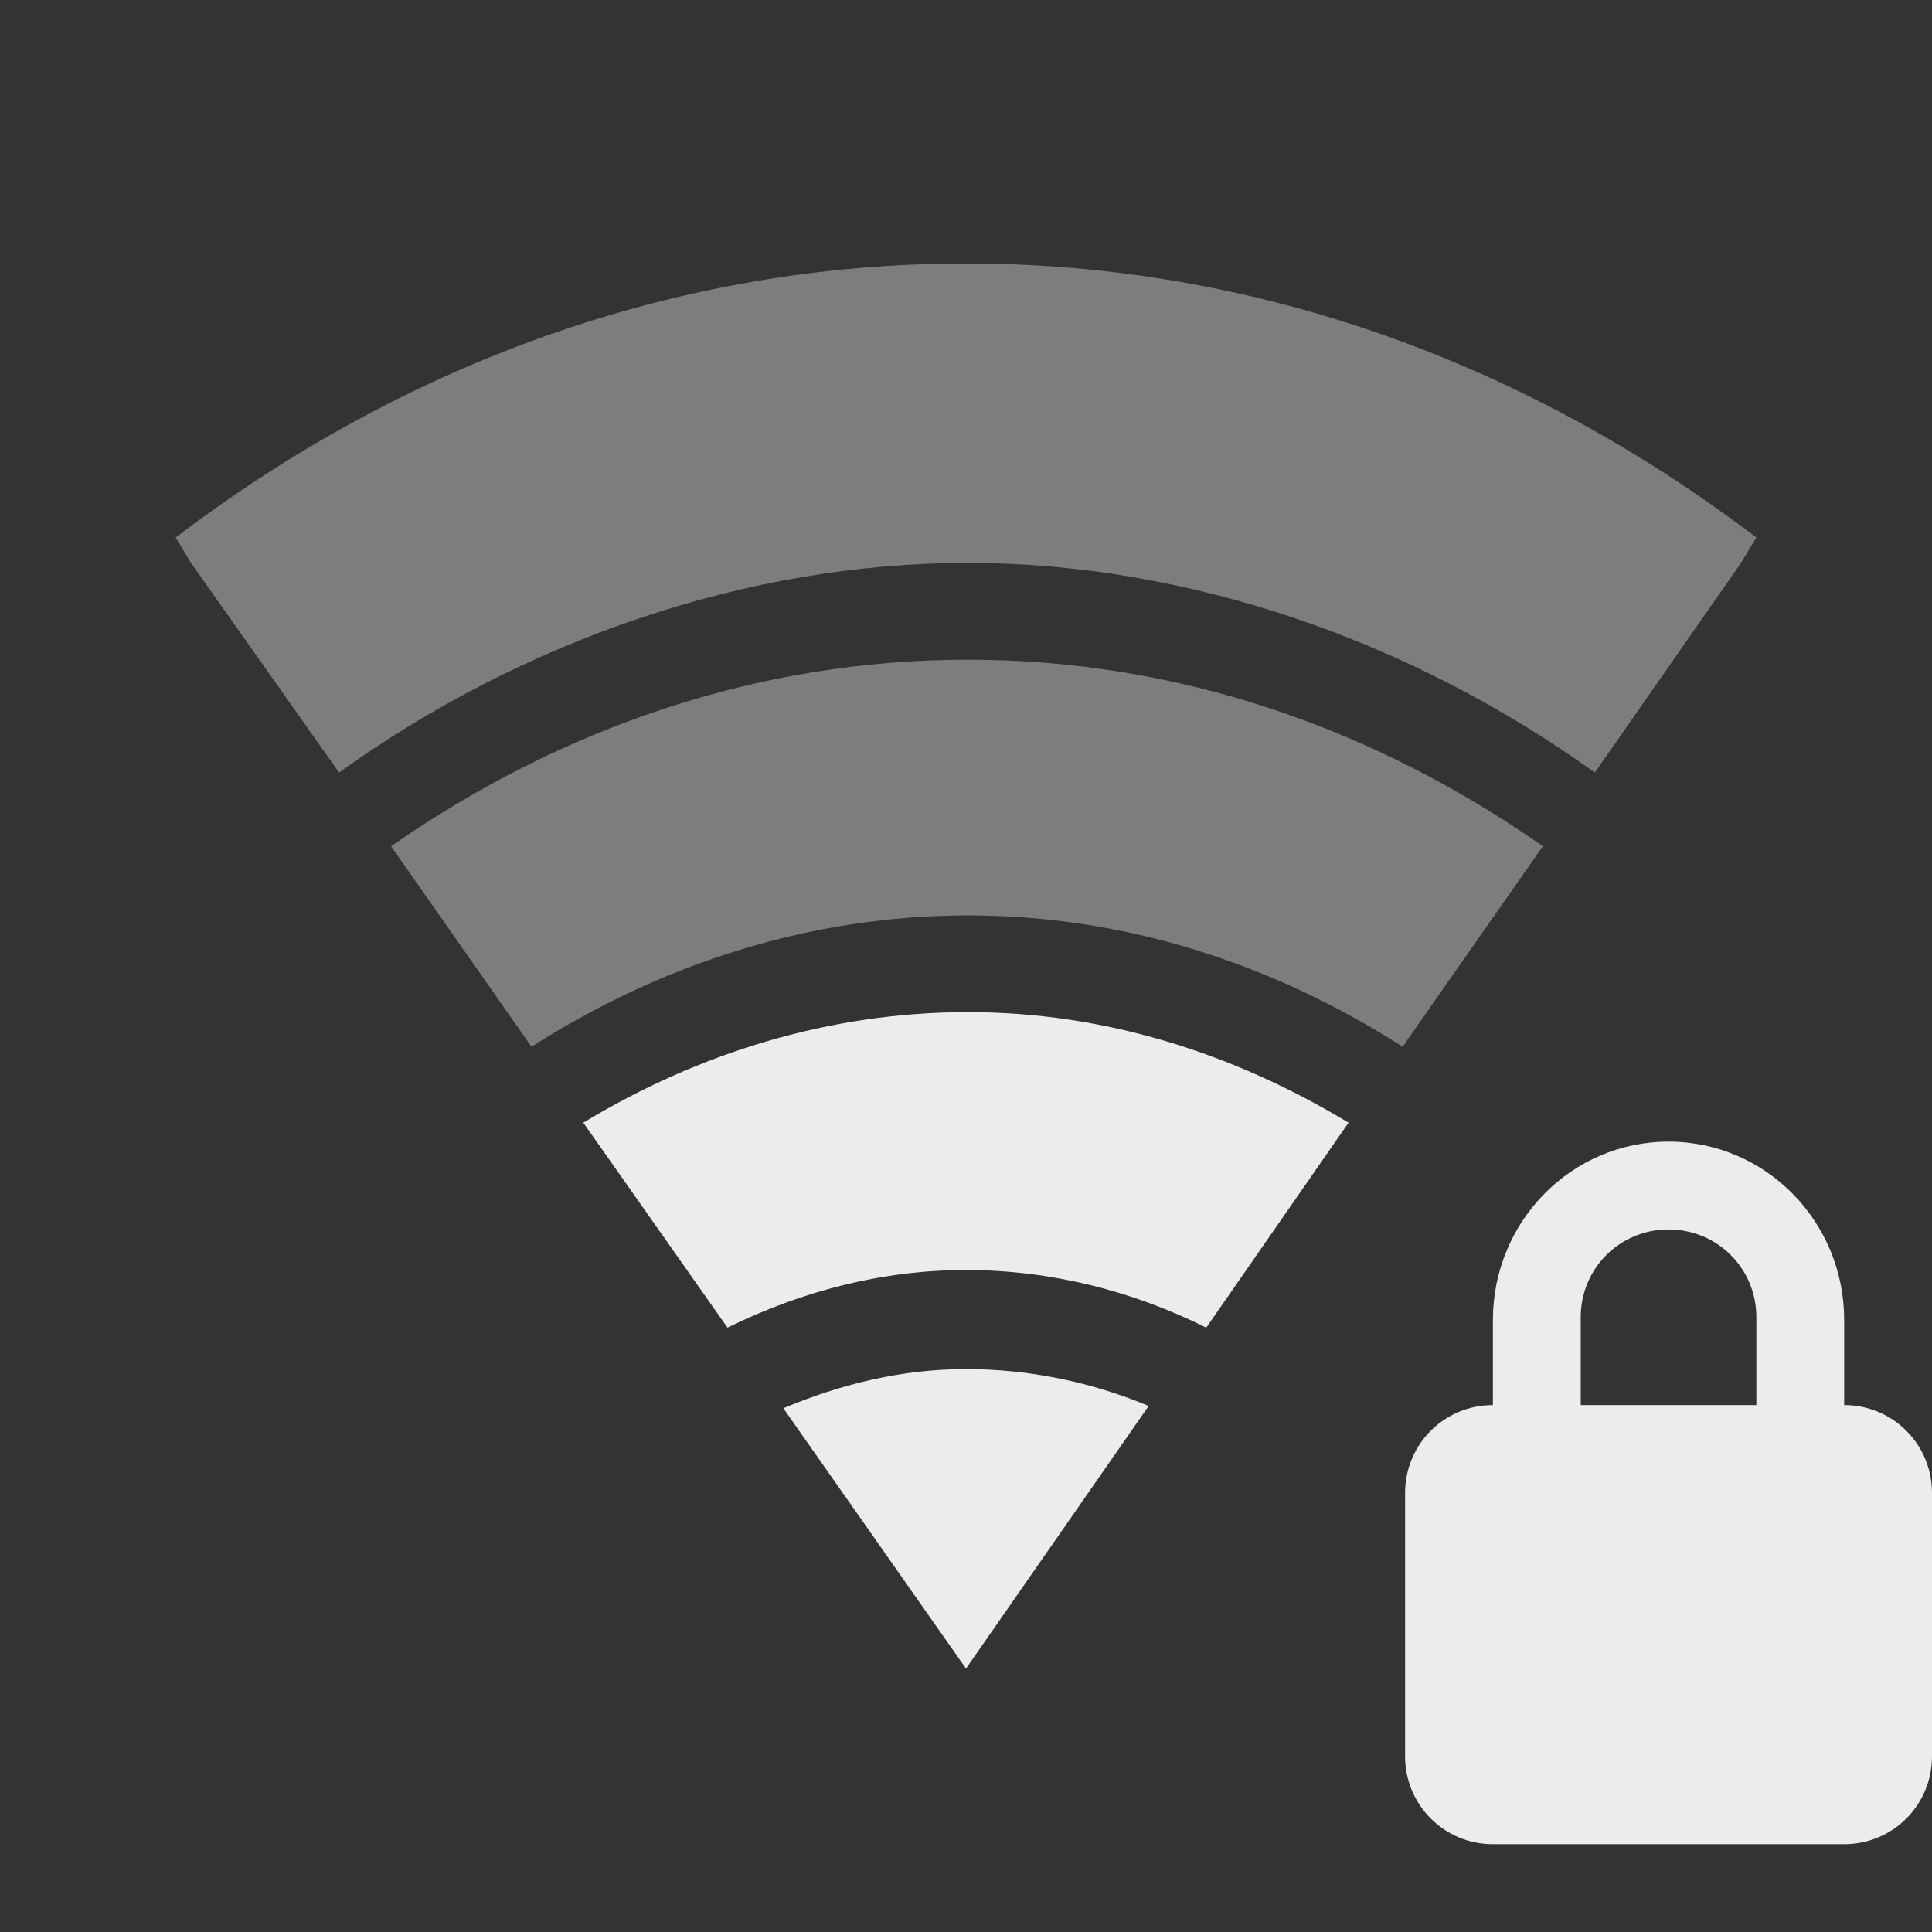 <?xml version="1.0" encoding="UTF-8" standalone="no"?>
<svg
   xmlns:dc="http://purl.org/dc/elements/1.1/"
   xmlns:cc="http://creativecommons.org/ns#"
   xmlns:rdf="http://www.w3.org/1999/02/22-rdf-syntax-ns#"
   xmlns:svg="http://www.w3.org/2000/svg"
   xmlns="http://www.w3.org/2000/svg"
   xmlns:sodipodi="http://sodipodi.sourceforge.net/DTD/sodipodi-0.dtd"
   xmlns:inkscape="http://www.inkscape.org/namespaces/inkscape"
   viewBox="0 0 22 22"
   id="svg3141"
   version="1.1"
   inkscape:version="0.91 r"
   width="100%"
   height="100%"
   sodipodi:docname="transmitting-low-signal-lock.svg">
  <rect x="0" y="0" width="22" height="22" fill="#333333" stroke="none"/>
  <defs
     id="defs3173" />
  <sodipodi:namedview
     pagecolor="#ffffff"
     bordercolor="#666666"
     borderopacity="1"
     objecttolerance="10"
     gridtolerance="10"
     guidetolerance="10"
     inkscape:pageopacity="0"
     inkscape:pageshadow="2"
     inkscape:window-width="1280"
     inkscape:window-height="998"
     id="namedview3171"
     showgrid="false"
     inkscape:zoom="21.454545"
     inkscape:cx="13.840436"
     inkscape:cy="5.3648542"
     inkscape:window-x="0"
     inkscape:window-y="0"
     inkscape:window-maximized="1"
     inkscape:current-layer="svg3141" />
  <path
     style="fill:#ececec;fill-opacity:1"
     d="M 19,13 C 17.892,13 17,13.911 17,15.031 L 17,16 C 16.446,16 16,16.446 16,17 L 16,20 C 16,20.554 16.446,21 17,21 L 21,21 C 21.554,21 22,20.554 22,20 L 22,17 C 22,16.446 21.554,16 21,16 L 21,15.031 C 21,13.911 20.108,13 19,13 z M 19,14 C 19.554,14 20,14.442 20,15 L 20,16 L 18,16 L 18,15 C 18,14.442 18.446,14 19,14 z"
     id="path3169" />
  <g
     id="g3125"
     style="line-height:normal;color:#000000;fill:#ececec;fill-opacity:1">
    <path
       id="path3127"
       d="M 11,3 C 7.69,3 4.601,4.142 2,6.121 L 2.175,6.41 3.861,8.797 C 5.957,7.291 8.513,6.409 11.022,6.41 13.531,6.411 16.066,7.294 18.161,8.797 L 19.825,6.41 20,6.121 C 17.399,4.142 14.31,3 11,3 z"
       style="opacity:0.4;fill:#ececec;fill-opacity:1"
       inkscape:connector-curvature="0" />
    <path
       id="path3129"
       d="m 11.022,7.512 c -2.397,0 -4.639,0.78 -6.569,2.125 l 1.599,2.282 c 1.482,-0.945 3.182,-1.495 4.971,-1.495 1.788,0 3.472,0.55 4.949,1.495 L 17.569,9.636 C 15.645,8.291 13.418,7.512 11.022,7.512 z"
       style="opacity:0.4;fill:#ececec;fill-opacity:1"
       inkscape:connector-curvature="0" />
    <path
       id="path3131"
       d="m 11.022,11.525 c -1.572,0 -3.066,0.464 -4.38,1.259 l 1.642,2.334 c 0.841,-0.413 1.755,-0.656 2.715,-0.656 0.967,0 1.894,0.237 2.737,0.656 l 1.62,-2.334 c -1.305,-0.788 -2.77,-1.259 -4.336,-1.259 z"
       inkscape:connector-curvature="0"
       style="fill:#ececec;fill-opacity:1" />
    <path
       id="path3133"
       d="m 11,15.59 c -0.733,0 -1.426,0.172 -2.08,0.446 L 11,19 13.08,16.01 c -0.648,-0.27 -1.353,-0.42 -2.08,-0.42 z"
       inkscape:connector-curvature="0"
       style="fill:#ececec;fill-opacity:1" />
  </g>
</svg>
